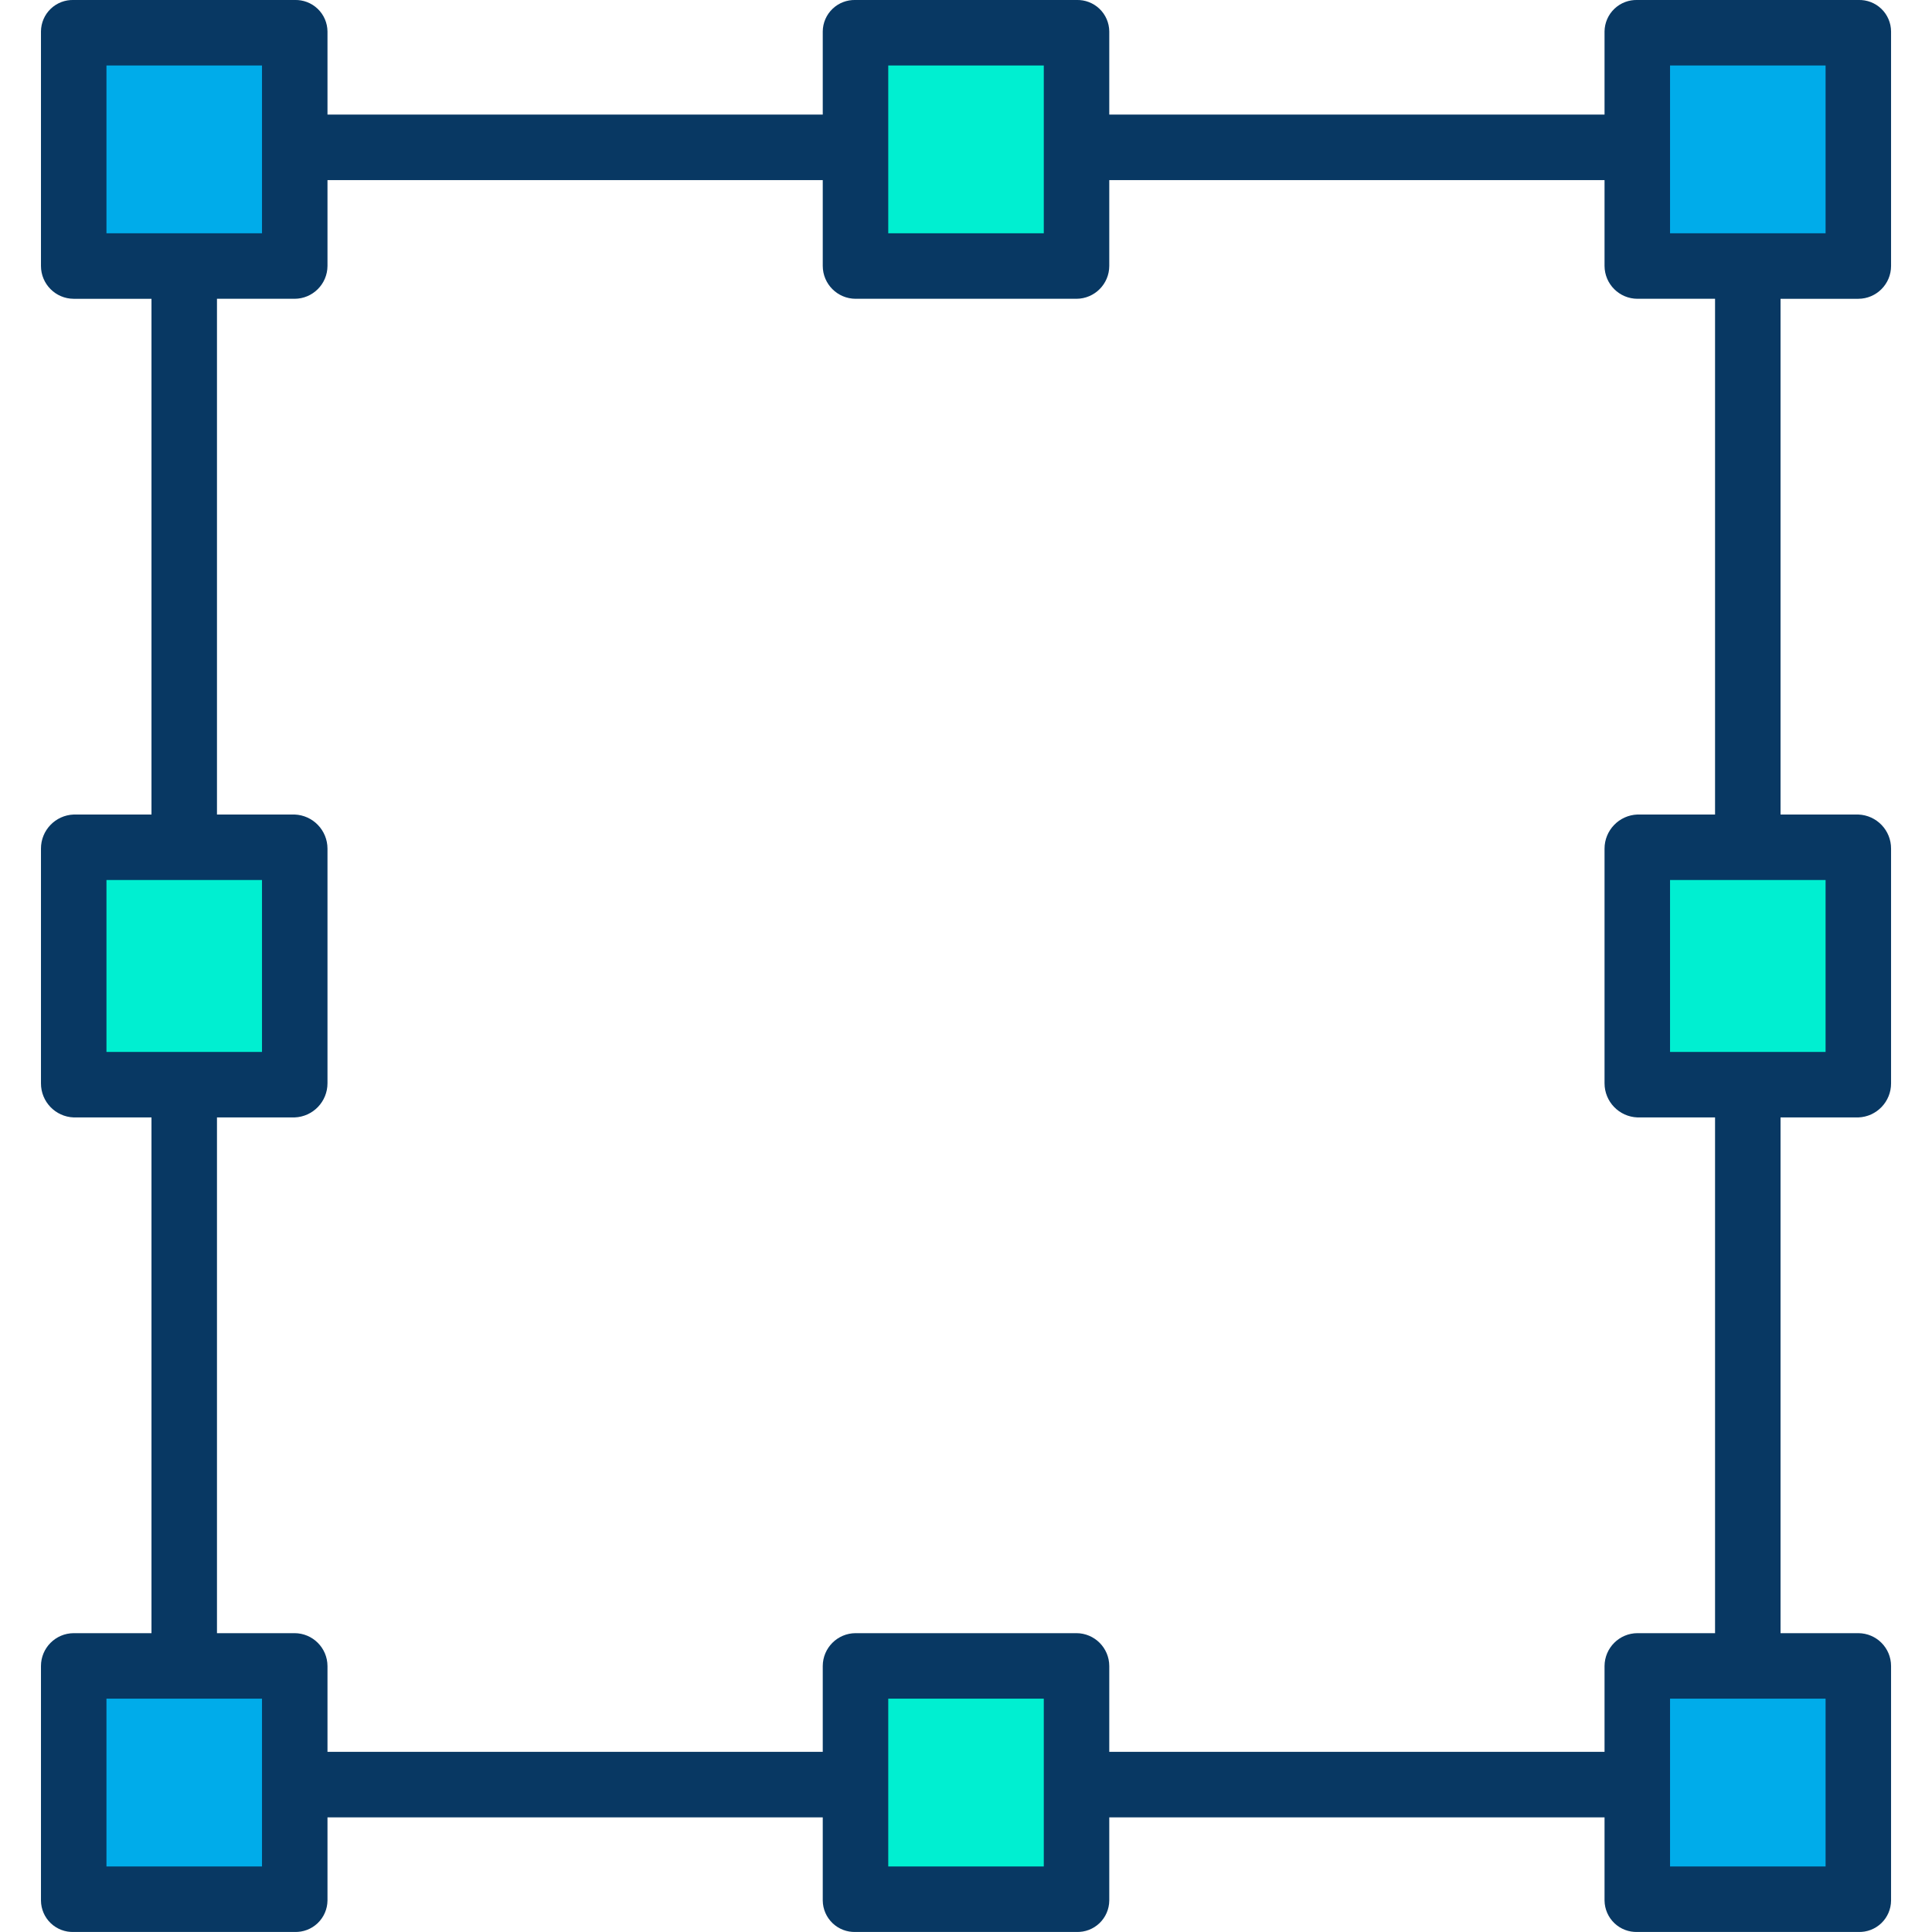 <?xml version="1.0" encoding="UTF-8"?>
<svg width="472pt" height="472pt" viewBox="-10 0 472 472.01" xmlns="http://www.w3.org/2000/svg">
 <path d="m444 407.04v57.289h-53.949v-57.289z" fill="#00acea"/>
 <path d="m444 207.36v57.301h-53.949v-57.301z" fill="#00efd1"/>
 <path d="m444 7.684v57.293h-53.949v-57.293z" fill="#00acea"/>
 <path d="m252.98 435.68v28.641h-53.941v-57.289h53.941z" fill="#00efd1"/>
 <path d="m252.98 36.324v28.652h-53.941v-57.293h53.941z" fill="#00efd1"/>
 <path d="m61.953 435.68v28.641h-53.949v-57.289h53.949z" fill="#00acea"/>
 <path d="m61.953 207.36v57.301h-53.949v-57.301z" fill="#00efd1"/>
 <path d="m61.953 36.324v28.652h-53.949v-57.293h53.949z" fill="#00acea"/>
 <path d="m8.004 472h53.949c2.094 0.074 4.129-0.699 5.644-2.144s2.383-3.441 2.406-5.535v-20.32h121v20.32c0.02 2.094 0.887 4.086 2.398 5.535 1.512 1.445 3.543 2.219 5.633 2.144h53.941c2.09 0.074 4.121-0.699 5.633-2.144 1.512-1.449 2.375-3.441 2.394-5.535v-20.32h121v20.32c0.027 2.094 0.895 4.09 2.41 5.535 1.516 1.445 3.547 2.219 5.641 2.144h53.949c2.09 0.074 4.117-0.703 5.625-2.148 1.504-1.445 2.363-3.441 2.375-5.531v-57.289c0.004-4.426-3.574-8.016-8-8.031h-19v-126h19c4.484-0.164 8.027-3.863 8-8.348v-57.301c0.027-4.488-3.516-8.184-8-8.352h-19v-126h19c4.426-0.012 8.004-3.606 8-8.027v-57.293c-0.012-2.086-0.871-4.082-2.375-5.527-1.508-1.449-3.535-2.223-5.625-2.152h-53.949c-2.094-0.074-4.125 0.699-5.641 2.144-1.516 1.445-2.383 3.441-2.41 5.535v20.32h-121v-20.32c-0.02-2.09-0.883-4.086-2.394-5.531-1.512-1.445-3.543-2.219-5.633-2.148h-53.941c-2.09-0.07-4.121 0.703-5.633 2.148-1.512 1.445-2.379 3.441-2.398 5.531v20.32h-121v-20.32c-0.023-2.094-0.891-4.09-2.406-5.535-1.516-1.445-3.551-2.219-5.644-2.144h-53.949c-2.086-0.07-4.113 0.703-5.621 2.152-1.508 1.445-2.363 3.441-2.379 5.527v57.293c0 4.422 3.578 8.016 8 8.027h19v126h-19c-4.484 0.168-8.023 3.863-8 8.352v57.301c-0.023 4.484 3.516 8.184 8 8.348h19v126h-19c-4.422 0.016-8 3.606-8 8.031v57.289c0.016 2.09 0.871 4.086 2.379 5.531 1.508 1.445 3.535 2.223 5.621 2.148zm237-16h-38v-41h38zm191 0h-38v-41h38zm0-199h-38v-42h38zm-38-241h38v41h-38zm-191 0h38v41h-38zm-191 0h38v41h-38zm0 199h38v42h-38zm27 58h18.949c4.496-0.16 8.055-3.852 8.051-8.348v-57.301c0.004-4.496-3.555-8.191-8.051-8.352h-18.949v-126h18.949c4.438-0.008 8.031-3.594 8.051-8.027v-20.973h121v20.973c0.012 4.43 3.602 8.016 8.031 8.027h53.941c4.43-0.012 8.016-3.598 8.027-8.027v-20.973h121v20.973c0.023 4.434 3.617 8.02 8.051 8.027h18.949v126h-18.949c-4.492 0.16-8.055 3.856-8.051 8.352v57.301c-0.004 4.496 3.559 8.188 8.051 8.348h18.949v126h-18.949c-4.434 0.012-8.027 3.598-8.051 8.031v20.969h-121v-20.969c-0.012-4.43-3.598-8.02-8.027-8.031h-53.941c-4.43 0.012-8.02 3.602-8.031 8.031v20.969h-121v-20.969c-0.02-4.434-3.613-8.02-8.051-8.031h-18.949zm-27 142h38v41h-38z" fill="#083863"/>
</svg>
